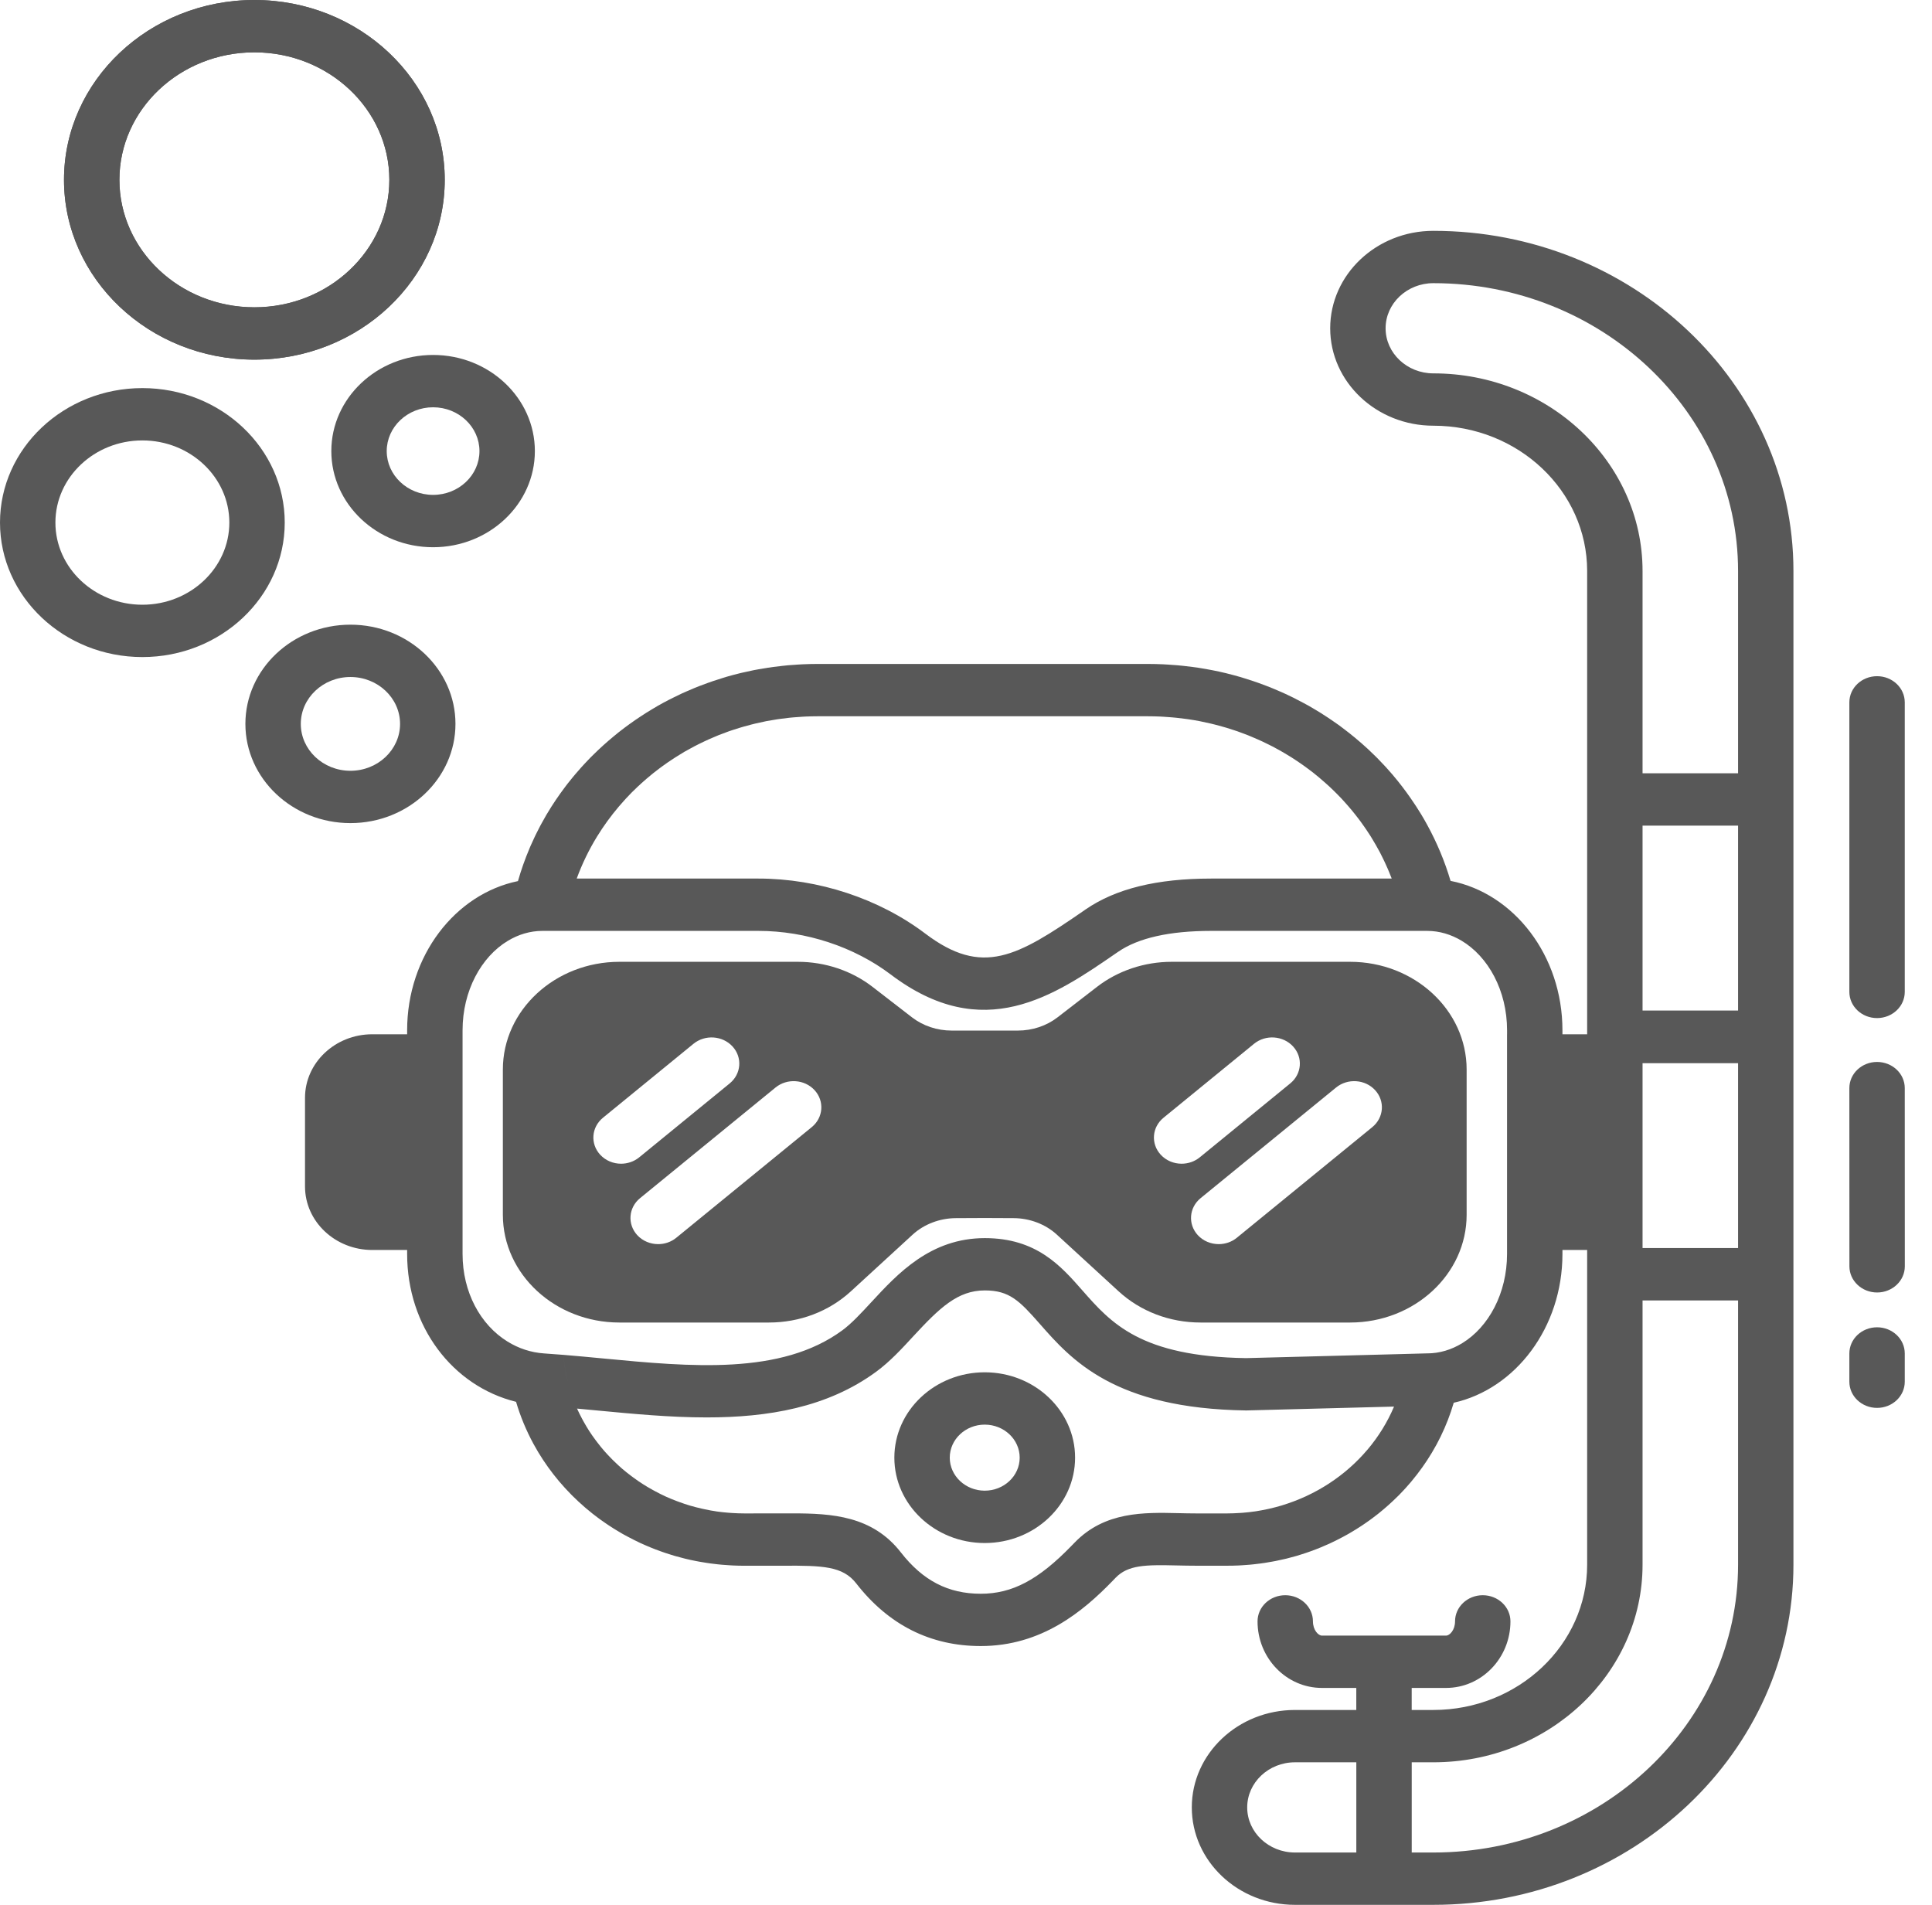 <svg width="71" height="70" viewBox="0 0 71 70" fill="none" xmlns="http://www.w3.org/2000/svg">
<path d="M49.616 35.345H43.059C42.057 35.345 41.081 35.672 40.312 36.267L38.865 37.385C38.459 37.699 37.941 37.872 37.407 37.872H34.972C34.438 37.872 33.92 37.699 33.514 37.385L32.067 36.267C31.298 35.672 30.322 35.345 29.319 35.345H22.763C20.402 35.345 18.48 37.121 18.48 39.303V44.642C18.48 46.825 20.401 48.601 22.763 48.601H28.255C29.394 48.601 30.466 48.193 31.273 47.451L33.54 45.37C33.957 44.988 34.535 44.767 35.128 44.765L36.184 44.76L37.251 44.765C37.843 44.767 38.422 44.988 38.838 45.37L41.105 47.451C41.913 48.193 42.985 48.601 44.123 48.601H49.615C51.977 48.601 53.898 46.825 53.898 44.642V39.303C53.898 37.121 51.977 35.345 49.616 35.345ZM22.054 42.432C21.686 42.03 21.733 41.423 22.158 41.076L25.485 38.358C25.911 38.011 26.553 38.055 26.921 38.457C27.289 38.858 27.242 39.465 26.817 39.813L23.49 42.531C23.297 42.688 23.06 42.765 22.824 42.765C22.539 42.765 22.256 42.652 22.054 42.432ZM29.832 41.42L24.853 45.486C24.661 45.643 24.424 45.72 24.188 45.72C23.902 45.72 23.619 45.608 23.417 45.388C23.05 44.986 23.096 44.379 23.521 44.031L28.5 39.965C28.925 39.618 29.568 39.661 29.936 40.063C30.304 40.465 30.257 41.072 29.832 41.42ZM42.654 42.432C42.286 42.03 42.333 41.423 42.758 41.076L46.085 38.358C46.51 38.011 47.153 38.055 47.521 38.457C47.889 38.858 47.843 39.465 47.417 39.813L44.09 42.531C43.898 42.688 43.66 42.765 43.424 42.765C43.139 42.765 42.855 42.652 42.654 42.432ZM50.432 41.42L45.453 45.486C45.261 45.643 45.024 45.72 44.788 45.72C44.502 45.72 44.219 45.608 44.017 45.388C43.65 44.986 43.696 44.379 44.121 44.031L49.1 39.965C49.525 39.618 50.168 39.661 50.536 40.063C50.904 40.465 50.857 41.072 50.432 41.42Z" fill="#585858"/>
<path d="M12.878 30.248C10.749 30.248 9.018 28.612 9.018 26.602C9.018 24.591 10.749 22.956 12.878 22.956C15.006 22.956 16.738 24.591 16.738 26.602C16.738 28.612 15.006 30.248 12.878 30.248ZM12.878 24.879C11.872 24.879 11.054 25.652 11.054 26.602C11.054 27.552 11.872 28.325 12.878 28.325C13.883 28.325 14.702 27.552 14.702 26.602C14.702 25.652 13.883 24.879 12.878 24.879Z" fill="#585858"/>
<path d="M5.232 24.146C2.347 24.146 0 21.929 0 19.204C0 16.479 2.347 14.262 5.232 14.262C8.117 14.262 10.464 16.479 10.464 19.204C10.464 21.929 8.117 24.146 5.232 24.146ZM5.232 16.185C3.47 16.185 2.036 17.54 2.036 19.204C2.036 20.869 3.47 22.223 5.232 22.223C6.994 22.223 8.428 20.868 8.428 19.204C8.428 17.54 6.994 16.185 5.232 16.185Z" fill="#585858"/>
<path d="M15.916 20.11C13.854 20.11 12.176 18.525 12.176 16.577C12.176 14.629 13.854 13.044 15.916 13.044C17.978 13.044 19.656 14.629 19.656 16.577C19.656 18.525 17.978 20.11 15.916 20.11ZM15.916 14.967C14.976 14.967 14.212 15.689 14.212 16.577C14.212 17.465 14.976 18.186 15.916 18.186C16.856 18.186 17.62 17.465 17.62 16.577C17.62 15.689 16.856 14.967 15.916 14.967Z" fill="#585858"/>
<path d="M9.348 13.216C5.49 13.216 2.352 10.252 2.352 6.608C2.352 2.964 5.49 0 9.348 0C13.206 0 16.344 2.964 16.344 6.608C16.344 10.252 13.206 13.216 9.348 13.216ZM9.348 1.923C6.613 1.923 4.388 4.025 4.388 6.608C4.388 9.191 6.613 11.293 9.348 11.293C12.083 11.293 14.308 9.191 14.308 6.608C14.308 4.025 12.083 1.923 9.348 1.923Z" fill="#585858"/>
<path d="M9.348 13.216C5.49 13.216 2.352 10.252 2.352 6.608C2.352 2.964 5.49 0 9.348 0C13.206 0 16.344 2.964 16.344 6.608C16.344 10.252 13.206 13.216 9.348 13.216ZM9.348 1.923C6.613 1.923 4.388 4.025 4.388 6.608C4.388 9.191 6.613 11.293 9.348 11.293C12.083 11.293 14.308 9.191 14.308 6.608C14.308 4.025 12.083 1.923 9.348 1.923Z" fill="#585858"/>
<path d="M68.983 47.497C68.421 47.497 67.965 47.067 67.965 46.536L67.963 39.986C67.963 39.455 68.418 39.025 68.981 39.025C68.981 39.025 68.981 39.025 68.981 39.025C69.543 39.025 69.999 39.455 69.999 39.986L70.001 46.536C70.001 47.066 69.545 47.497 68.983 47.497Z" fill="#585858"/>
<path d="M68.981 51.738C68.419 51.738 67.963 51.308 67.963 50.777L67.963 49.738C67.963 49.206 68.418 48.776 68.981 48.776C69.543 48.776 69.999 49.206 69.999 49.737L69.999 50.776C69.999 51.307 69.544 51.738 68.981 51.738Z" fill="#585858"/>
<path d="M68.981 37.413C68.418 37.413 67.963 36.982 67.963 36.451V25.81C67.963 25.279 68.418 24.849 68.981 24.849C69.543 24.849 69.999 25.279 69.999 25.81V36.451C69.999 36.982 69.543 37.413 68.981 37.413Z" fill="#585858"/>
<path d="M36.188 50.43C34.357 50.43 32.867 51.837 32.867 53.567C32.867 55.297 34.357 56.704 36.188 56.704C38.02 56.704 39.509 55.297 39.509 53.567C39.509 51.837 38.019 50.43 36.188 50.43ZM36.188 54.78C35.48 54.78 34.903 54.236 34.903 53.567C34.903 52.897 35.48 52.353 36.188 52.353C36.897 52.353 37.473 52.897 37.473 53.567C37.473 54.236 36.897 54.78 36.188 54.78Z" fill="#585858"/>
<path d="M52.675 8.483C50.584 8.483 48.884 10.089 48.884 12.064C48.884 14.038 50.584 15.644 52.675 15.644C55.791 15.644 58.327 18.039 58.327 20.983V28.417V37.136V38.009H57.419V37.862C57.419 35.116 55.64 32.829 53.307 32.371C53.096 31.656 52.808 30.97 52.454 30.322C52.452 30.318 52.45 30.314 52.448 30.311C52.379 30.183 52.307 30.058 52.232 29.934C52.23 29.93 52.228 29.927 52.226 29.924C52.105 29.724 51.976 29.528 51.842 29.335C51.642 29.047 51.429 28.767 51.201 28.499C51.197 28.494 51.193 28.489 51.189 28.483C51.104 28.384 51.017 28.286 50.929 28.189C50.908 28.168 50.889 28.146 50.868 28.124C50.784 28.033 50.698 27.943 50.611 27.855C50.588 27.832 50.564 27.809 50.541 27.786C50.451 27.697 50.361 27.609 50.268 27.523C50.26 27.515 50.251 27.508 50.242 27.5C49.949 27.23 49.639 26.975 49.317 26.734C49.274 26.702 49.231 26.67 49.188 26.638C49.105 26.579 49.022 26.521 48.938 26.464C48.884 26.426 48.829 26.39 48.774 26.354C48.694 26.301 48.612 26.248 48.53 26.197C48.469 26.159 48.406 26.121 48.344 26.084C48.265 26.037 48.185 25.989 48.105 25.943C48.032 25.902 47.958 25.863 47.884 25.823C47.769 25.761 47.653 25.701 47.536 25.642C47.437 25.594 47.338 25.545 47.238 25.499C47.169 25.467 47.098 25.437 47.028 25.406C46.941 25.368 46.854 25.33 46.765 25.294C46.693 25.264 46.621 25.236 46.548 25.208C46.458 25.173 46.367 25.139 46.276 25.106C46.205 25.081 46.134 25.056 46.062 25.032C45.963 24.998 45.862 24.966 45.761 24.935C45.697 24.915 45.633 24.895 45.568 24.876C45.428 24.835 45.286 24.797 45.144 24.762C45.117 24.755 45.091 24.747 45.064 24.741C44.896 24.7 44.726 24.663 44.556 24.63C44.498 24.618 44.439 24.609 44.382 24.598C44.264 24.577 44.146 24.556 44.028 24.538C43.961 24.528 43.894 24.519 43.828 24.51C43.714 24.495 43.6 24.481 43.485 24.469C43.418 24.462 43.351 24.455 43.284 24.449C43.161 24.438 43.038 24.43 42.914 24.422C42.856 24.419 42.798 24.414 42.739 24.412C42.557 24.404 42.374 24.399 42.19 24.399H30.041C29.859 24.399 29.678 24.404 29.498 24.412C29.439 24.414 29.381 24.419 29.324 24.422C29.201 24.429 29.079 24.438 28.959 24.448C28.892 24.454 28.825 24.462 28.759 24.469C28.646 24.481 28.534 24.494 28.422 24.509C28.355 24.518 28.288 24.527 28.221 24.538C28.107 24.555 27.993 24.575 27.879 24.595C27.819 24.606 27.759 24.616 27.699 24.628C27.556 24.657 27.414 24.688 27.273 24.721C27.245 24.728 27.216 24.733 27.188 24.741C27.021 24.781 26.857 24.826 26.693 24.873C26.636 24.89 26.58 24.909 26.523 24.926C26.416 24.959 26.309 24.993 26.203 25.029C26.136 25.051 26.07 25.075 26.004 25.099C25.909 25.133 25.814 25.168 25.721 25.204C25.653 25.231 25.585 25.258 25.517 25.285C25.425 25.323 25.334 25.363 25.244 25.402C25.178 25.431 25.112 25.459 25.047 25.489C24.95 25.535 24.854 25.582 24.759 25.629C24.703 25.657 24.647 25.683 24.592 25.712C24.451 25.784 24.312 25.86 24.174 25.938C24.108 25.976 24.043 26.016 23.977 26.055C23.901 26.101 23.825 26.146 23.749 26.194C23.678 26.238 23.608 26.284 23.538 26.331C23.471 26.375 23.404 26.42 23.338 26.465C23.267 26.515 23.196 26.564 23.125 26.616C23.064 26.66 23.003 26.706 22.942 26.751C22.871 26.805 22.799 26.86 22.729 26.915C22.675 26.958 22.622 27.003 22.568 27.047C22.299 27.268 22.041 27.501 21.796 27.744C21.757 27.783 21.718 27.82 21.681 27.858C21.608 27.932 21.538 28.007 21.468 28.083C21.43 28.124 21.392 28.166 21.354 28.208C21.284 28.285 21.216 28.364 21.149 28.443C21.115 28.483 21.081 28.524 21.047 28.565C20.979 28.648 20.91 28.732 20.844 28.817C20.82 28.849 20.796 28.882 20.771 28.914C20.532 29.23 20.309 29.559 20.107 29.899C20.098 29.914 20.088 29.929 20.079 29.945C20.019 30.047 19.961 30.152 19.904 30.256C19.885 30.291 19.866 30.325 19.848 30.359C19.794 30.462 19.742 30.564 19.691 30.668C19.673 30.704 19.656 30.741 19.639 30.777C19.588 30.884 19.539 30.991 19.492 31.099C19.48 31.127 19.469 31.155 19.457 31.183C19.293 31.571 19.151 31.97 19.035 32.379C18.936 32.729 18.855 33.086 18.793 33.449C18.855 33.086 18.936 32.729 19.035 32.379C16.722 32.854 14.962 35.131 14.962 37.861V38.008H13.68C12.318 38.008 11.209 39.055 11.209 40.342V43.601C11.209 44.888 12.318 45.935 13.68 45.935H14.962V46.082C14.962 48.748 16.63 50.937 18.965 51.515C18.865 51.173 18.787 50.822 18.733 50.464C18.787 50.822 18.865 51.173 18.965 51.515C19.124 52.054 19.339 52.57 19.604 53.059C19.607 53.065 19.61 53.07 19.614 53.076C19.665 53.17 19.719 53.264 19.774 53.357C19.776 53.359 19.777 53.362 19.779 53.365C20.004 53.739 20.26 54.096 20.542 54.431C20.55 54.439 20.557 54.448 20.564 54.456C20.626 54.53 20.69 54.602 20.755 54.673C20.772 54.691 20.788 54.709 20.805 54.727C20.868 54.795 20.932 54.862 20.997 54.928C21.015 54.946 21.033 54.964 21.051 54.982C21.118 55.049 21.186 55.115 21.256 55.179C21.259 55.182 21.262 55.185 21.266 55.188C21.427 55.338 21.594 55.481 21.767 55.618C21.768 55.619 21.77 55.621 21.772 55.622C21.837 55.673 21.903 55.723 21.97 55.773C22.004 55.798 22.038 55.824 22.073 55.849C22.134 55.893 22.196 55.936 22.259 55.979C22.3 56.008 22.342 56.036 22.385 56.064C22.445 56.104 22.506 56.143 22.567 56.181C22.614 56.211 22.662 56.239 22.709 56.267C22.768 56.303 22.828 56.339 22.888 56.373C22.945 56.405 23.003 56.436 23.061 56.467C23.147 56.513 23.235 56.559 23.323 56.602C23.396 56.638 23.469 56.675 23.543 56.709C23.595 56.733 23.648 56.755 23.701 56.779C23.767 56.807 23.833 56.836 23.9 56.863C23.953 56.886 24.008 56.907 24.062 56.928C24.131 56.954 24.2 56.98 24.269 57.005C24.322 57.024 24.375 57.043 24.429 57.061C24.505 57.087 24.581 57.111 24.657 57.134C24.706 57.149 24.754 57.165 24.802 57.179C24.911 57.21 25.021 57.24 25.132 57.267C25.153 57.273 25.174 57.278 25.195 57.283C25.318 57.313 25.441 57.34 25.566 57.364C25.61 57.373 25.654 57.38 25.698 57.389C25.786 57.404 25.875 57.42 25.964 57.433C26.014 57.441 26.064 57.448 26.115 57.455C26.201 57.466 26.287 57.476 26.374 57.486C26.424 57.491 26.474 57.496 26.525 57.501C26.617 57.509 26.711 57.515 26.804 57.521C26.848 57.523 26.892 57.527 26.936 57.529C27.073 57.535 27.211 57.539 27.35 57.539L28.77 57.538C30.246 57.529 30.973 57.555 31.466 58.188C32.655 59.716 34.195 60.49 36.042 60.49C38.278 60.49 39.801 59.215 40.88 58.103L40.998 57.98C41.456 57.509 42.087 57.5 43.259 57.528C43.487 57.533 43.719 57.538 43.955 57.538H45.105C45.242 57.538 45.379 57.535 45.515 57.529C45.559 57.527 45.603 57.523 45.647 57.521C45.739 57.515 45.832 57.509 45.923 57.501C45.974 57.496 46.023 57.491 46.073 57.486C46.159 57.477 46.245 57.466 46.33 57.455C46.38 57.448 46.43 57.441 46.479 57.434C46.568 57.421 46.655 57.406 46.743 57.389C46.787 57.381 46.831 57.374 46.875 57.365C46.993 57.342 47.111 57.316 47.228 57.288C47.248 57.283 47.268 57.279 47.287 57.274C47.404 57.245 47.519 57.214 47.633 57.181C47.68 57.167 47.727 57.152 47.774 57.138C47.851 57.114 47.928 57.09 48.003 57.064C48.056 57.046 48.108 57.027 48.161 57.009C48.23 56.984 48.299 56.958 48.367 56.932C48.421 56.911 48.474 56.89 48.528 56.868C48.594 56.841 48.66 56.812 48.725 56.783C48.778 56.761 48.83 56.738 48.882 56.714C48.954 56.681 49.025 56.646 49.096 56.611C49.18 56.569 49.265 56.525 49.348 56.481C49.41 56.447 49.472 56.415 49.533 56.38C49.592 56.347 49.649 56.312 49.706 56.278C49.755 56.248 49.804 56.219 49.852 56.189C49.912 56.152 49.971 56.113 50.03 56.075C50.073 56.046 50.116 56.017 50.159 55.988C50.22 55.946 50.28 55.904 50.34 55.861C50.377 55.834 50.413 55.807 50.449 55.78C50.513 55.732 50.576 55.685 50.638 55.636C50.654 55.623 50.67 55.609 50.687 55.596C50.92 55.408 51.143 55.209 51.354 54.999C51.373 54.98 51.393 54.962 51.412 54.943C51.475 54.879 51.536 54.813 51.597 54.748C51.616 54.727 51.635 54.707 51.653 54.687C51.715 54.618 51.777 54.549 51.837 54.478C51.848 54.465 51.859 54.451 51.871 54.437C52.147 54.107 52.398 53.757 52.618 53.389C52.62 53.386 52.622 53.382 52.624 53.379C52.678 53.289 52.729 53.198 52.779 53.107C52.785 53.097 52.789 53.088 52.795 53.079C52.845 52.986 52.893 52.892 52.94 52.797C52.94 52.796 52.941 52.795 52.942 52.793C53.137 52.395 53.298 51.979 53.424 51.549C53.522 51.214 53.597 50.87 53.649 50.519C53.597 50.87 53.522 51.214 53.424 51.549C55.699 51.038 57.419 48.781 57.419 46.082V45.935H58.327V47.788V57.5C58.327 60.444 55.791 62.839 52.674 62.839H51.879V62.029H53.142C54.447 62.029 55.508 60.932 55.508 59.583C55.508 59.052 55.052 58.622 54.49 58.622C53.927 58.622 53.472 59.052 53.472 59.583C53.472 59.902 53.276 60.106 53.142 60.106H48.58C48.446 60.106 48.25 59.902 48.25 59.583C48.25 59.052 47.794 58.622 47.232 58.622C46.67 58.622 46.214 59.052 46.214 59.583C46.214 60.932 47.275 62.029 48.58 62.029H49.843V62.839H47.589C45.498 62.839 43.798 64.445 43.798 66.419C43.798 68.394 45.498 70 47.589 70H52.674C59.971 70 65.908 64.392 65.908 57.5V47.788V39.07V37.136V28.417V20.983C65.909 14.091 59.972 8.483 52.675 8.483ZM21.939 30.746C21.942 30.741 21.945 30.737 21.947 30.733C22.006 30.638 22.066 30.544 22.128 30.451C22.13 30.448 22.131 30.446 22.133 30.444C22.381 30.075 22.657 29.724 22.958 29.395C22.973 29.378 22.988 29.361 23.004 29.344C23.071 29.272 23.139 29.201 23.208 29.13C23.224 29.115 23.239 29.099 23.255 29.084C23.471 28.869 23.698 28.665 23.936 28.471C23.962 28.449 23.988 28.427 24.015 28.406C24.081 28.353 24.148 28.302 24.216 28.251C24.253 28.223 24.291 28.195 24.329 28.167C24.394 28.119 24.46 28.072 24.527 28.026C24.569 27.997 24.611 27.969 24.654 27.94C24.756 27.872 24.86 27.805 24.966 27.741C25.028 27.702 25.09 27.663 25.154 27.626C25.213 27.592 25.273 27.56 25.333 27.527C25.392 27.494 25.45 27.462 25.509 27.431C25.568 27.4 25.628 27.37 25.688 27.34C25.752 27.308 25.816 27.277 25.88 27.247C25.937 27.22 25.994 27.193 26.053 27.167C26.13 27.133 26.208 27.099 26.287 27.067C26.333 27.048 26.379 27.028 26.425 27.009C26.546 26.961 26.669 26.916 26.792 26.872C26.839 26.856 26.887 26.84 26.935 26.824C27.02 26.796 27.105 26.769 27.191 26.743C27.243 26.727 27.295 26.712 27.348 26.697C27.434 26.672 27.521 26.649 27.608 26.627C27.657 26.614 27.706 26.601 27.756 26.59C27.869 26.563 27.984 26.538 28.099 26.515C28.121 26.51 28.144 26.505 28.167 26.5C28.304 26.474 28.442 26.451 28.582 26.43C28.625 26.424 28.669 26.418 28.713 26.413C28.812 26.399 28.912 26.387 29.013 26.376C29.063 26.371 29.113 26.366 29.163 26.362C29.264 26.353 29.365 26.346 29.467 26.34C29.512 26.337 29.557 26.334 29.602 26.332C29.748 26.326 29.894 26.322 30.041 26.322H42.191C42.34 26.322 42.488 26.326 42.635 26.332C42.681 26.334 42.726 26.337 42.772 26.34C42.876 26.346 42.979 26.354 43.082 26.363C43.132 26.367 43.181 26.372 43.231 26.377C43.336 26.387 43.442 26.401 43.547 26.415C43.587 26.42 43.627 26.425 43.667 26.431C43.809 26.452 43.949 26.475 44.089 26.502C44.118 26.508 44.148 26.515 44.177 26.521C44.288 26.543 44.398 26.567 44.508 26.593C44.556 26.604 44.604 26.617 44.652 26.629C44.744 26.652 44.835 26.677 44.926 26.703C44.975 26.717 45.024 26.73 45.073 26.745C45.173 26.775 45.272 26.807 45.37 26.84C45.405 26.852 45.441 26.863 45.476 26.875C45.604 26.92 45.73 26.967 45.856 27.017C45.9 27.034 45.944 27.053 45.988 27.072C46.072 27.106 46.155 27.142 46.238 27.179C46.29 27.202 46.341 27.225 46.392 27.249C46.468 27.285 46.543 27.321 46.618 27.359C46.668 27.384 46.718 27.409 46.768 27.434C46.855 27.48 46.941 27.527 47.026 27.574C47.085 27.608 47.144 27.642 47.203 27.676C47.287 27.726 47.371 27.776 47.454 27.828C47.506 27.861 47.558 27.896 47.61 27.93C47.67 27.97 47.731 28.01 47.79 28.051C47.844 28.088 47.898 28.126 47.952 28.165C48.008 28.205 48.063 28.247 48.118 28.288C48.171 28.328 48.224 28.368 48.276 28.409C48.339 28.459 48.401 28.511 48.464 28.562C48.548 28.632 48.63 28.704 48.712 28.777C48.758 28.817 48.803 28.858 48.848 28.899C48.903 28.95 48.956 29.002 49.009 29.053C49.05 29.093 49.09 29.132 49.129 29.172C49.183 29.226 49.236 29.281 49.289 29.336C49.324 29.374 49.358 29.412 49.393 29.45C49.58 29.655 49.757 29.868 49.924 30.088C49.951 30.124 49.979 30.16 50.006 30.197C50.055 30.263 50.102 30.331 50.149 30.399C50.175 30.436 50.2 30.473 50.225 30.51C50.272 30.581 50.319 30.651 50.365 30.723C50.382 30.75 50.398 30.778 50.415 30.805C50.513 30.965 50.606 31.127 50.694 31.292C50.703 31.309 50.712 31.326 50.721 31.342C50.762 31.421 50.8 31.5 50.839 31.579C50.857 31.616 50.875 31.653 50.892 31.69C50.929 31.768 50.964 31.847 50.998 31.925C51.014 31.963 51.029 32 51.045 32.037C51.079 32.12 51.113 32.202 51.145 32.286C51.145 32.286 51.145 32.286 51.145 32.286H44.509C42.513 32.286 41.002 32.658 39.891 33.423L39.836 33.462C37.379 35.155 36.105 35.898 34.006 34.31C32.306 33.024 30.07 32.286 27.872 32.286H21.194C21.391 31.747 21.641 31.232 21.939 30.746ZM20.704 49.789C20.731 50.132 20.787 50.466 20.869 50.791C20.786 50.466 20.731 50.132 20.704 49.789ZM51.23 51.69C50.987 52.265 50.657 52.797 50.254 53.273C50.253 53.273 50.253 53.273 50.253 53.273C50.053 53.509 49.836 53.731 49.602 53.937C49.599 53.94 49.596 53.942 49.593 53.945C49.479 54.046 49.36 54.143 49.238 54.236C49.231 54.241 49.225 54.245 49.219 54.25C49.102 54.339 48.981 54.424 48.858 54.505C48.851 54.51 48.844 54.514 48.837 54.519C48.712 54.6 48.584 54.677 48.453 54.751C48.437 54.76 48.42 54.768 48.404 54.777C48.281 54.845 48.156 54.909 48.029 54.968C48.019 54.973 48.008 54.979 47.997 54.984C47.864 55.045 47.728 55.102 47.591 55.155C47.565 55.165 47.54 55.175 47.514 55.184C47.386 55.232 47.256 55.276 47.123 55.317C47.111 55.32 47.099 55.325 47.087 55.328C46.947 55.37 46.804 55.407 46.66 55.44C46.628 55.447 46.596 55.454 46.564 55.461C46.427 55.49 46.288 55.516 46.148 55.538C46.138 55.539 46.129 55.541 46.119 55.542C45.972 55.564 45.823 55.579 45.673 55.592C45.637 55.595 45.601 55.597 45.564 55.599C45.413 55.609 45.26 55.616 45.105 55.616H43.956C43.737 55.616 43.521 55.611 43.31 55.606C42.041 55.576 40.602 55.544 39.497 56.683L39.377 56.806C38.164 58.058 37.198 58.568 36.043 58.568C34.846 58.568 33.914 58.085 33.107 57.049C32.061 55.705 30.578 55.614 29.107 55.614C28.991 55.614 28.875 55.615 28.76 55.615L27.351 55.616C27.197 55.616 27.045 55.61 26.894 55.6C26.857 55.597 26.819 55.595 26.782 55.592C26.632 55.58 26.483 55.565 26.336 55.544C26.336 55.544 26.335 55.543 26.335 55.543C26.188 55.522 26.043 55.495 25.9 55.464C25.864 55.457 25.828 55.449 25.793 55.441C25.65 55.408 25.508 55.373 25.369 55.332C25.369 55.332 25.368 55.332 25.368 55.332C25.229 55.291 25.093 55.245 24.958 55.195C24.924 55.183 24.891 55.17 24.858 55.158C24.724 55.107 24.591 55.053 24.461 54.994C24.461 54.993 24.46 54.993 24.46 54.993C24.331 54.934 24.204 54.87 24.08 54.803C24.049 54.787 24.019 54.77 23.988 54.753C23.864 54.685 23.742 54.614 23.624 54.538C23.623 54.538 23.623 54.538 23.623 54.537C23.505 54.462 23.39 54.382 23.277 54.299C23.25 54.279 23.223 54.259 23.195 54.238C23.084 54.154 22.974 54.068 22.868 53.977C22.868 53.976 22.867 53.976 22.867 53.976C22.762 53.885 22.661 53.791 22.562 53.694C22.538 53.67 22.514 53.647 22.49 53.623C22.393 53.525 22.297 53.424 22.206 53.32C22.205 53.319 22.205 53.319 22.205 53.319C22.114 53.215 22.028 53.107 21.945 52.998C21.924 52.972 21.905 52.946 21.885 52.919C21.802 52.808 21.723 52.695 21.648 52.579C21.648 52.578 21.647 52.578 21.647 52.577C21.573 52.462 21.504 52.343 21.437 52.223C21.422 52.194 21.406 52.165 21.39 52.136C21.325 52.014 21.263 51.89 21.206 51.764C21.206 51.764 21.206 51.764 21.206 51.764C21.456 51.787 21.708 51.81 21.966 51.835C23.262 51.958 24.623 52.088 25.971 52.088C28.205 52.088 30.403 51.732 32.209 50.402C32.704 50.037 33.138 49.568 33.556 49.114C34.53 48.061 35.193 47.421 36.19 47.421C37.094 47.421 37.463 47.798 38.211 48.649C39.365 49.964 40.946 51.764 45.797 51.832C45.812 51.833 45.815 51.833 51.23 51.69ZM55.383 38.009V45.935V46.082C55.383 47.522 54.709 48.766 53.735 49.36C53.346 49.598 52.91 49.735 52.448 49.735L52.42 49.735C52.42 49.735 52.135 49.743 51.686 49.755C50.03 49.798 46.118 49.901 45.792 49.909C41.911 49.85 40.827 48.616 39.778 47.422C38.986 46.52 38.089 45.499 36.191 45.499C34.196 45.499 32.991 46.803 32.023 47.85C31.65 48.253 31.299 48.634 30.957 48.886C28.705 50.544 25.383 50.228 22.171 49.922C21.687 49.876 21.193 49.829 20.704 49.789C20.468 49.77 20.234 49.752 20.003 49.737C19.509 49.705 19.051 49.549 18.647 49.298C17.654 48.683 16.999 47.486 16.999 46.083V45.936V38.009V37.862C16.999 36.414 17.681 35.164 18.665 34.573C19.05 34.342 19.479 34.209 19.934 34.209H20.739H27.873C29.616 34.209 31.387 34.793 32.733 35.811C36.14 38.389 38.741 36.596 41.036 35.015L41.092 34.977C41.831 34.468 42.981 34.209 44.509 34.209H51.626H52.448C52.899 34.209 53.324 34.34 53.706 34.566C54.696 35.154 55.384 36.408 55.384 37.862V38.009H55.383ZM49.844 68.077H47.589C46.622 68.077 45.834 67.334 45.834 66.42C45.834 65.506 46.622 64.762 47.589 64.762H49.844V68.077ZM63.873 57.5C63.873 63.332 58.849 68.077 52.675 68.077H51.88V64.762H52.675C56.914 64.762 60.363 61.505 60.363 57.5V47.789H63.873V57.5ZM63.873 45.865H60.363V45.324V39.07H60.77H63.873V45.865H63.873ZM63.873 37.136H60.363V30.34H63.873V37.136ZM63.873 28.417H60.363V20.983C60.363 16.979 56.914 13.721 52.675 13.721C51.707 13.721 50.92 12.977 50.92 12.064C50.92 11.15 51.707 10.406 52.675 10.406C58.849 10.406 63.873 15.151 63.873 20.983V28.417Z" fill="#585858"/>
</svg>
